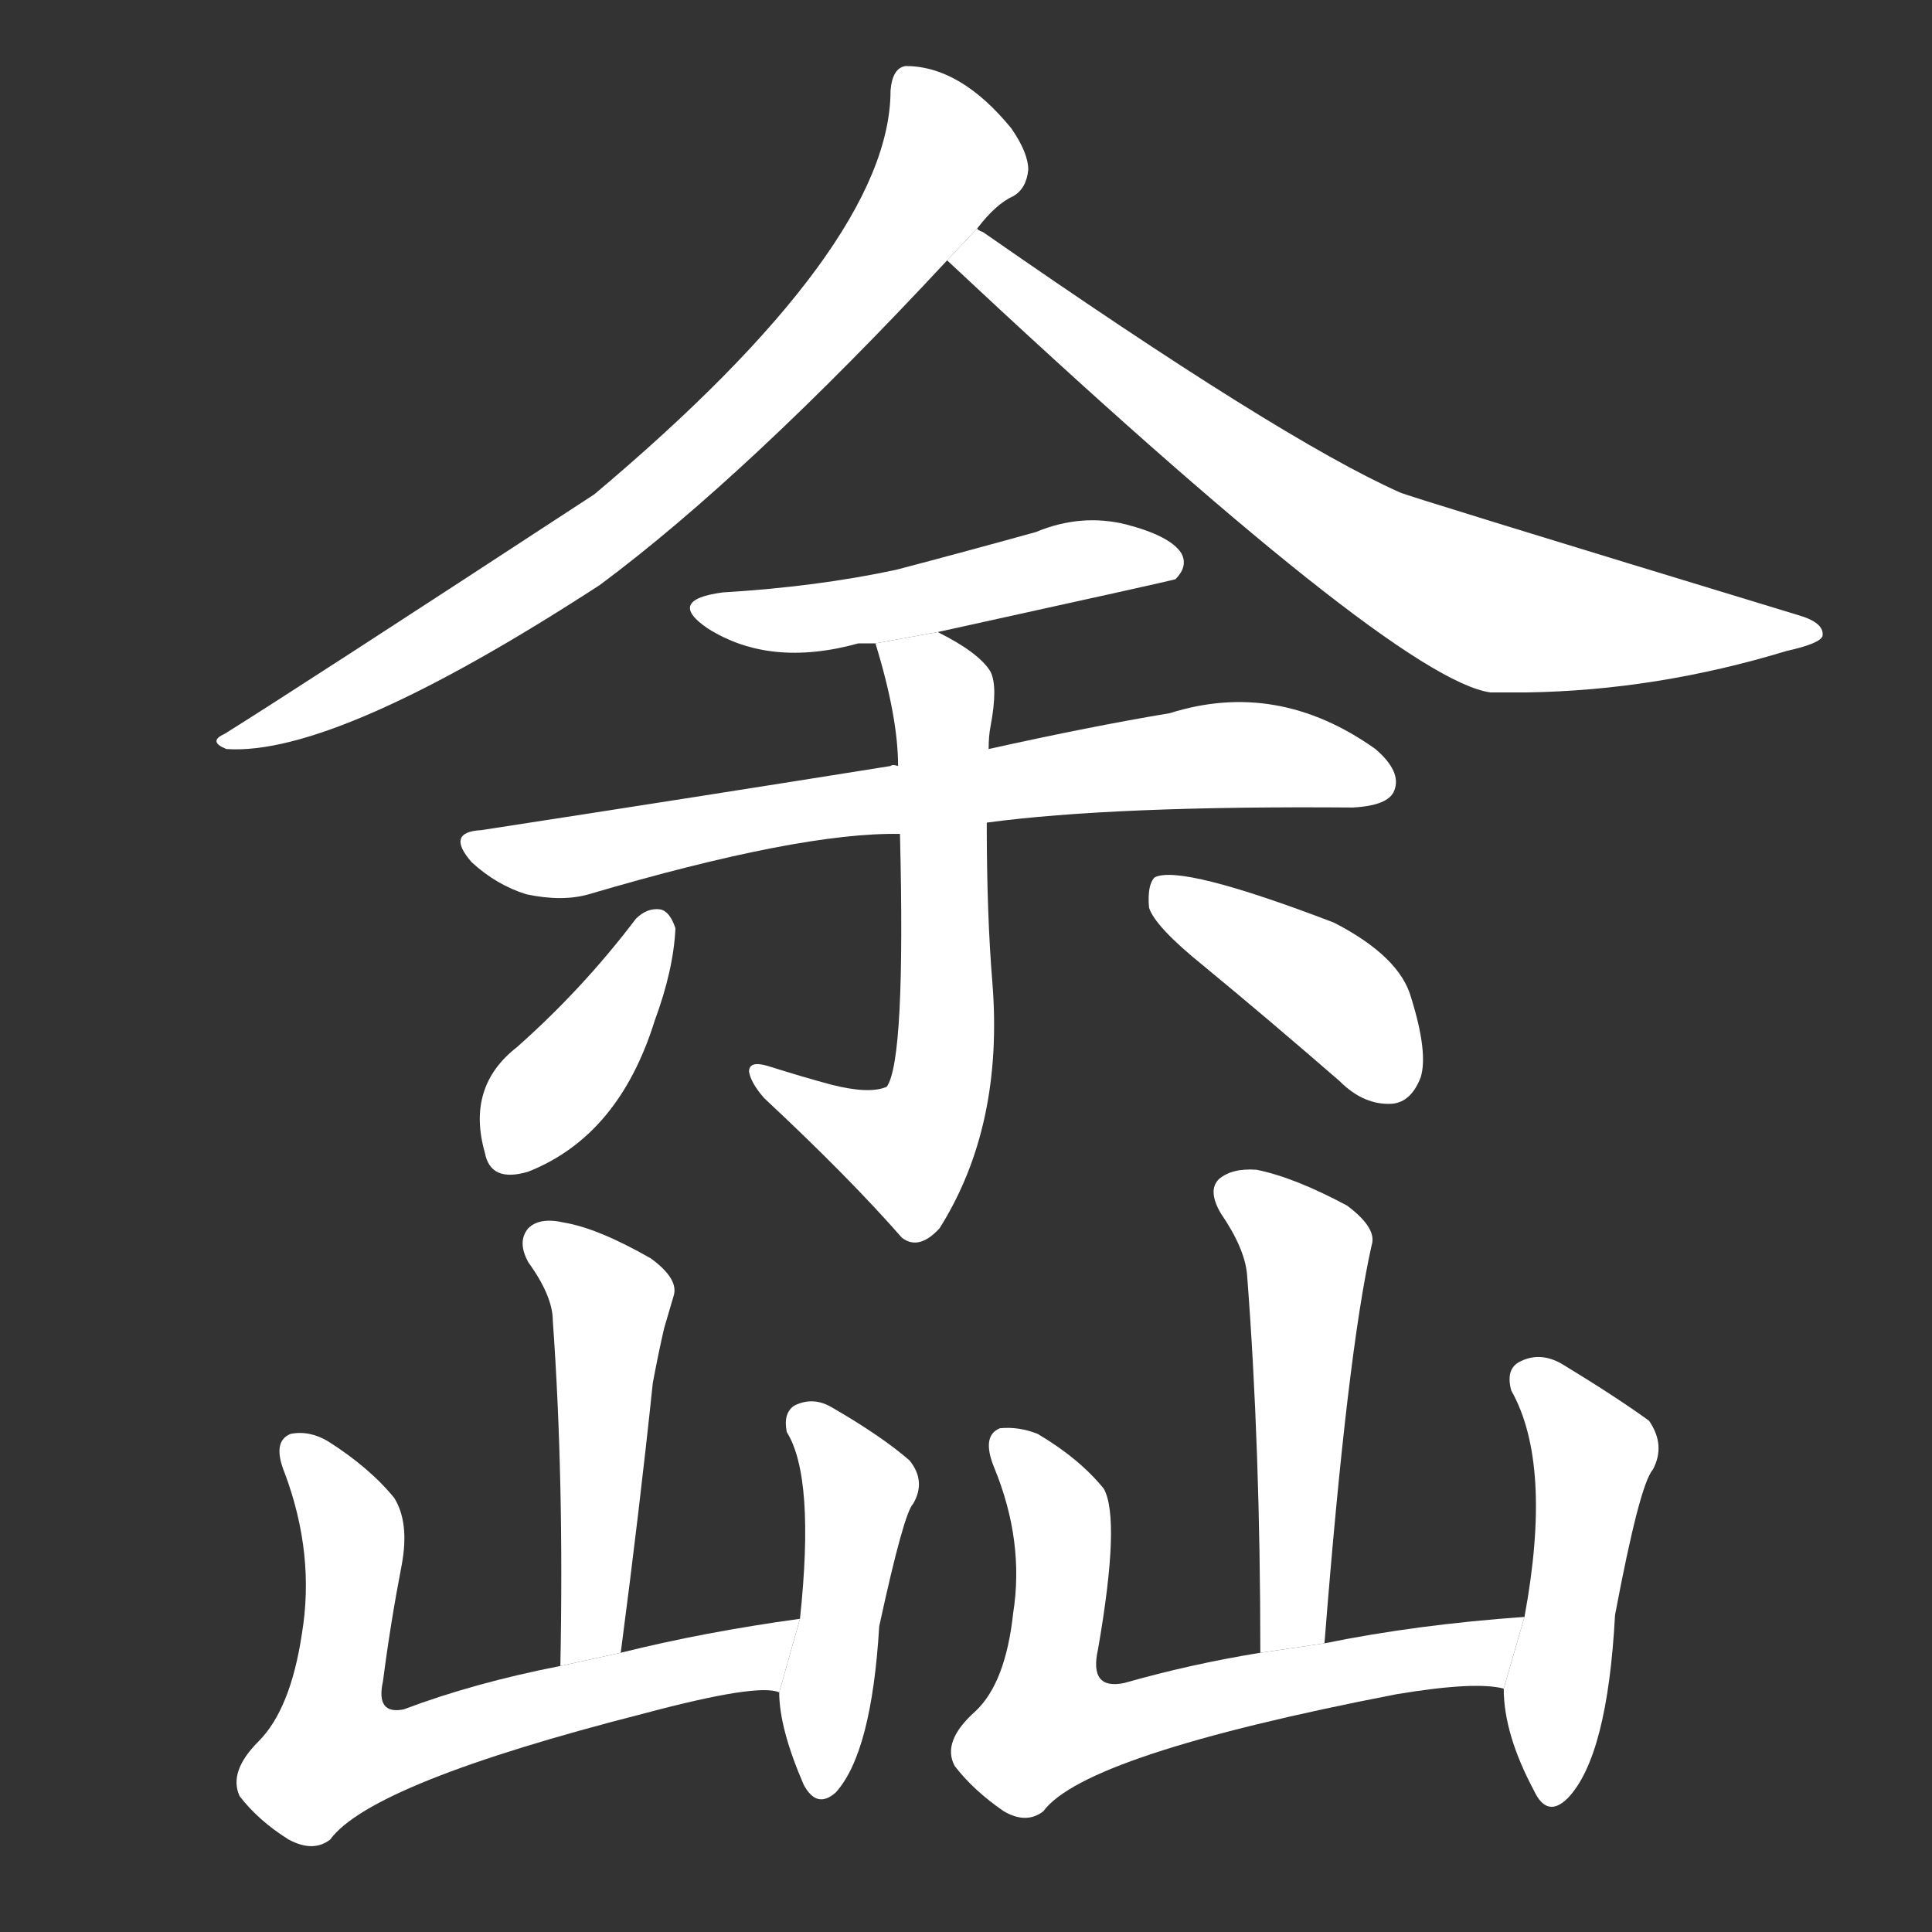 <!-- u5d5e_tu2 -->
<!-- 5D5E -->
<!--  -->
<!--  -->
<svg viewBox="0 0 1024 1024">
  <rect x="0" y="0" width="1024" height="1024" fill="#333333" stroke="none"/>
  <g transform="scale(1, -1) translate(0, -900)">
    <path fill="#FFFFFF" d="M 518 779 Q 528 792 537 796 Q 544 800 545 810 Q 545 819 536 832 Q 509 865 480 865 Q 473 864 472 852 Q 472 770 315 638 Q 159 536 119 511 Q 110 507 120 503 Q 178 499 318 590 Q 396 648 502 762 L 518 779 Z"></path>
    <path fill="#FFFFFF" d="M 502 762 Q 739 540 790 533 Q 799 533 809 533 Q 878 534 947 555 Q 965 559 966 563 Q 967 570 953 574 Q 746 637 742 639 Q 679 667 521 777 Q 518 778 518 779 L 502 762 Z"></path>
    <path fill="#FFFFFF" d="M 497 565 Q 620 592 623 593 Q 630 600 626 607 Q 620 616 597 622 Q 573 628 549 618 Q 513 608 475 598 Q 433 589 383 586 Q 353 582 375 567 Q 408 546 455 559 Q 458 559 464 559 L 497 565 Z"></path>
    <path fill="#FFFFFF" d="M 523 464 Q 590 473 717 472 Q 736 473 739 481 Q 743 491 729 503 Q 677 540 620 522 Q 578 515 524 503 L 476 494 Q 473 495 472 494 Q 372 478 255 460 Q 236 459 250 443 Q 263 431 279 426 Q 298 422 312 426 Q 424 459 477 458 L 523 464 Z"></path>
    <path fill="#FFFFFF" d="M 477 458 Q 480 338 470 324 Q 461 320 441 325 Q 426 329 407 335 Q 397 338 397 332 Q 398 326 405 318 Q 450 276 478 244 Q 487 237 498 249 Q 532 303 526 379 Q 523 415 523 464 L 524 503 Q 524 510 525 515 Q 529 536 525 544 Q 519 554 497 565 L 464 559 Q 476 520 476 494 L 477 458 Z"></path>
    <path fill="#FFFFFF" d="M 337 413 Q 309 376 274 345 Q 247 324 257 289 Q 260 273 280 279 Q 328 298 347 359 Q 357 386 358 408 Q 355 417 350 418 Q 343 419 337 413 Z"></path>
    <path fill="#FFFFFF" d="M 638 388 Q 672 360 710 327 Q 723 314 738 315 Q 748 316 753 329 Q 757 342 748 371 Q 742 393 707 411 Q 626 442 612 435 Q 608 431 609 419 Q 612 409 638 388 Z"></path>
    <path fill="#FFFFFF" d="M 329 24 Q 339 100 346 167 Q 349 183 352 196 Q 355 206 357 213 Q 360 222 345 233 Q 317 249 299 252 Q 286 255 280 249 Q 274 242 280 231 Q 293 213 293 200 Q 299 116 297 17 L 329 24 Z"></path>
    <path fill="#FFFFFF" d="M 297 17 Q 251 8 214 -6 Q 199 -9 203 9 Q 207 40 213 71 Q 217 93 209 106 Q 196 122 174 136 Q 164 142 154 140 Q 144 136 151 119 Q 167 76 160 34 Q 154 -6 137 -23 Q 121 -39 127 -52 Q 137 -65 153 -75 Q 166 -82 175 -75 Q 197 -45 342 -8 Q 402 8 413 3 L 424 42 Q 373 35 329 24 L 297 17 Z"></path>
    <path fill="#FFFFFF" d="M 413 3 Q 413 -16 426 -46 Q 433 -59 443 -50 Q 462 -29 466 38 Q 479 98 484 103 Q 491 115 482 126 Q 467 139 441 154 Q 431 160 421 155 Q 415 151 417 141 Q 432 117 424 42 L 413 3 Z"></path>
    <path fill="#FFFFFF" d="M 702 29 Q 714 182 727 240 Q 730 249 714 261 Q 686 276 666 280 Q 653 281 646 275 Q 640 269 647 257 Q 660 238 661 224 Q 668 133 668 24 L 702 29 Z"></path>
    <path fill="#FFFFFF" d="M 668 24 Q 631 18 596 8 Q 577 4 582 26 Q 594 95 585 111 Q 572 127 550 140 Q 540 144 530 143 Q 520 139 527 122 Q 543 83 537 45 Q 533 8 517 -7 Q 499 -23 506 -36 Q 516 -49 532 -60 Q 544 -67 553 -60 Q 575 -30 740 2 Q 782 9 797 5 L 808 43 Q 751 39 702 29 L 668 24 Z"></path>
    <path fill="#FFFFFF" d="M 797 5 Q 797 -19 813 -49 Q 820 -64 831 -53 Q 852 -31 856 44 Q 869 113 876 121 Q 883 134 874 147 Q 856 160 828 177 Q 816 184 805 178 Q 798 174 801 163 Q 823 124 808 43 L 797 5 Z"></path>
  </g>
</svg>
